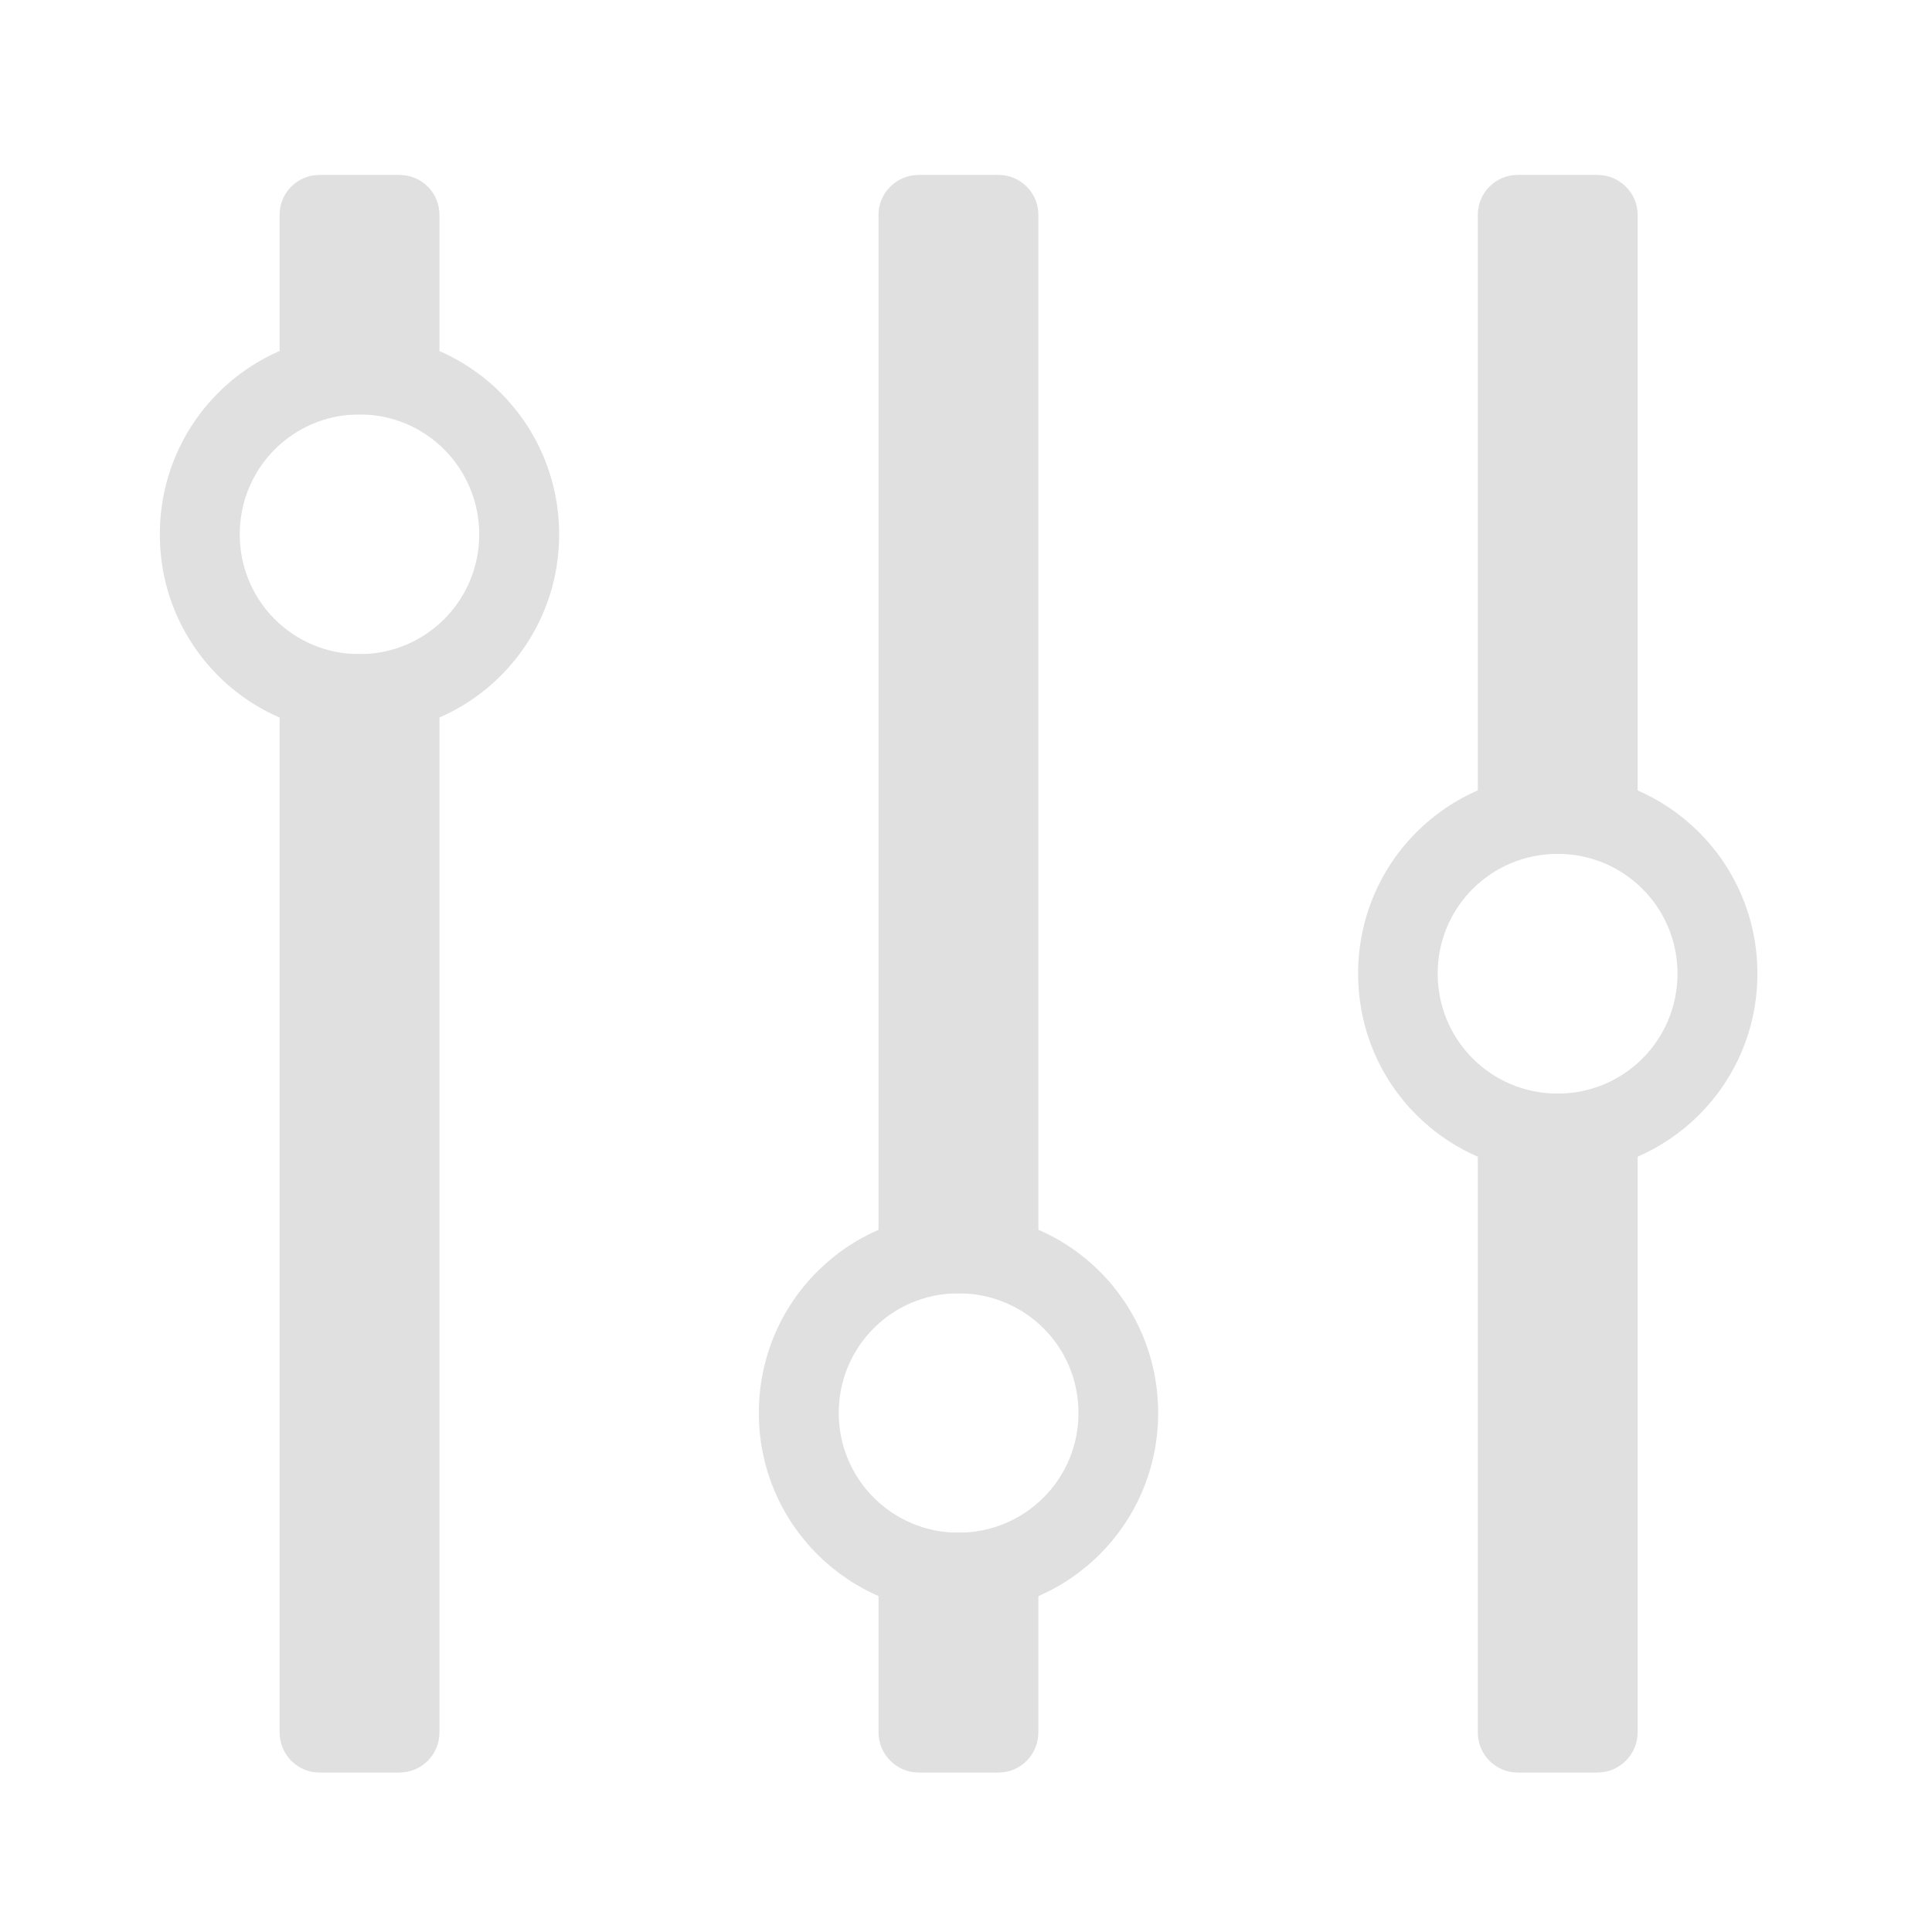 <?xml version="1.0" encoding="UTF-8"?>
<svg xmlns="http://www.w3.org/2000/svg" xmlns:xlink="http://www.w3.org/1999/xlink" width="22px" height="22px" viewBox="0 0 22 22" version="1.1">
<g id="surface1">
<path style=" stroke:none;fill-rule:nonzero;fill:rgb(87.843%,87.843%,87.843%);fill-opacity:1;" d="M 5.004 4.266 L 5.004 2.445 C 5.004 2.195 4.801 1.992 4.547 1.992 L 3.637 1.992 C 3.387 1.992 3.184 2.195 3.184 2.445 L 3.184 4.266 C 3.184 4.516 3.387 4.719 3.637 4.719 L 4.547 4.719 C 4.801 4.719 5.004 4.516 5.004 4.266 Z M 5.004 4.266 "/>
<path style=" stroke:none;fill-rule:nonzero;fill:rgb(87.843%,87.843%,87.843%);fill-opacity:1;" d="M 1.82 6.086 C 1.82 4.824 2.832 3.809 4.094 3.809 C 5.352 3.809 6.367 4.824 6.367 6.086 C 6.367 7.344 5.352 8.359 4.094 8.359 C 2.832 8.359 1.82 7.344 1.82 6.086 Z M 2.73 6.086 C 2.73 6.84 3.336 7.449 4.094 7.449 C 4.848 7.449 5.457 6.84 5.457 6.086 C 5.457 5.328 4.848 4.719 4.094 4.719 C 3.336 4.719 2.73 5.328 2.73 6.086 Z M 2.73 6.086 "/>
<path style=" stroke:none;fill-rule:nonzero;fill:rgb(87.843%,87.843%,87.843%);fill-opacity:1;" d="M 5.004 19.727 L 5.004 7.902 C 5.004 7.652 4.801 7.449 4.547 7.449 L 3.637 7.449 C 3.387 7.449 3.184 7.652 3.184 7.902 L 3.184 19.727 C 3.184 19.98 3.387 20.184 3.637 20.184 L 4.547 20.184 C 4.801 20.184 5.004 19.98 5.004 19.727 Z M 5.004 19.727 "/>
<path style=" stroke:none;fill-rule:nonzero;fill:rgb(87.843%,87.843%,87.843%);fill-opacity:1;" d="M 18.648 9.27 L 18.648 2.445 C 18.648 2.195 18.441 1.992 18.191 1.992 L 17.281 1.992 C 17.031 1.992 16.828 2.195 16.828 2.445 L 16.828 9.27 C 16.828 9.52 17.031 9.723 17.281 9.723 L 18.191 9.723 C 18.441 9.723 18.648 9.52 18.648 9.27 Z M 18.648 9.27 "/>
<path style=" stroke:none;fill-rule:nonzero;fill:rgb(87.843%,87.843%,87.843%);fill-opacity:1;" d="M 15.465 11.086 C 15.465 9.828 16.477 8.812 17.738 8.812 C 18.996 8.812 20.012 9.828 20.012 11.086 C 20.012 12.348 18.996 13.359 17.738 13.359 C 16.477 13.359 15.465 12.348 15.465 11.086 Z M 16.371 11.086 C 16.371 11.844 16.98 12.453 17.738 12.453 C 18.492 12.453 19.102 11.844 19.102 11.086 C 19.102 10.332 18.492 9.723 17.738 9.723 C 16.98 9.723 16.371 10.332 16.371 11.086 Z M 16.371 11.086 "/>
<path style=" stroke:none;fill-rule:nonzero;fill:rgb(87.843%,87.843%,87.843%);fill-opacity:1;" d="M 18.648 19.727 L 18.648 12.906 C 18.648 12.656 18.441 12.453 18.191 12.453 L 17.281 12.453 C 17.031 12.453 16.828 12.656 16.828 12.906 L 16.828 19.727 C 16.828 19.98 17.031 20.184 17.281 20.184 L 18.191 20.184 C 18.441 20.184 18.648 19.98 18.648 19.727 Z M 18.648 19.727 "/>
<path style=" stroke:none;fill-rule:nonzero;fill:rgb(87.843%,87.843%,87.843%);fill-opacity:1;" d="M 11.824 17.91 L 11.824 19.727 C 11.824 19.98 11.621 20.184 11.371 20.184 L 10.461 20.184 C 10.211 20.184 10.004 19.98 10.004 19.727 L 10.004 17.91 C 10.004 17.656 10.211 17.453 10.461 17.453 L 11.371 17.453 C 11.621 17.453 11.824 17.656 11.824 17.91 Z M 11.824 17.91 "/>
<path style=" stroke:none;fill-rule:nonzero;fill:rgb(87.843%,87.843%,87.843%);fill-opacity:1;" d="M 8.641 16.09 C 8.641 17.348 9.656 18.363 10.914 18.363 C 12.176 18.363 13.188 17.348 13.188 16.09 C 13.188 14.828 12.176 13.816 10.914 13.816 C 9.656 13.816 8.641 14.828 8.641 16.09 Z M 9.551 16.09 C 9.551 15.332 10.16 14.727 10.914 14.727 C 11.672 14.727 12.281 15.332 12.281 16.09 C 12.281 16.844 11.672 17.453 10.914 17.453 C 10.16 17.453 9.551 16.844 9.551 16.09 Z M 9.551 16.09 "/>
<path style=" stroke:none;fill-rule:nonzero;fill:rgb(87.843%,87.843%,87.843%);fill-opacity:1;" d="M 11.824 2.445 L 11.824 14.27 C 11.824 14.523 11.621 14.727 11.371 14.727 L 10.461 14.727 C 10.211 14.727 10.004 14.523 10.004 14.27 L 10.004 2.445 C 10.004 2.195 10.211 1.992 10.461 1.992 L 11.371 1.992 C 11.621 1.992 11.824 2.195 11.824 2.445 Z M 11.824 2.445 "/>
</g>
</svg>
